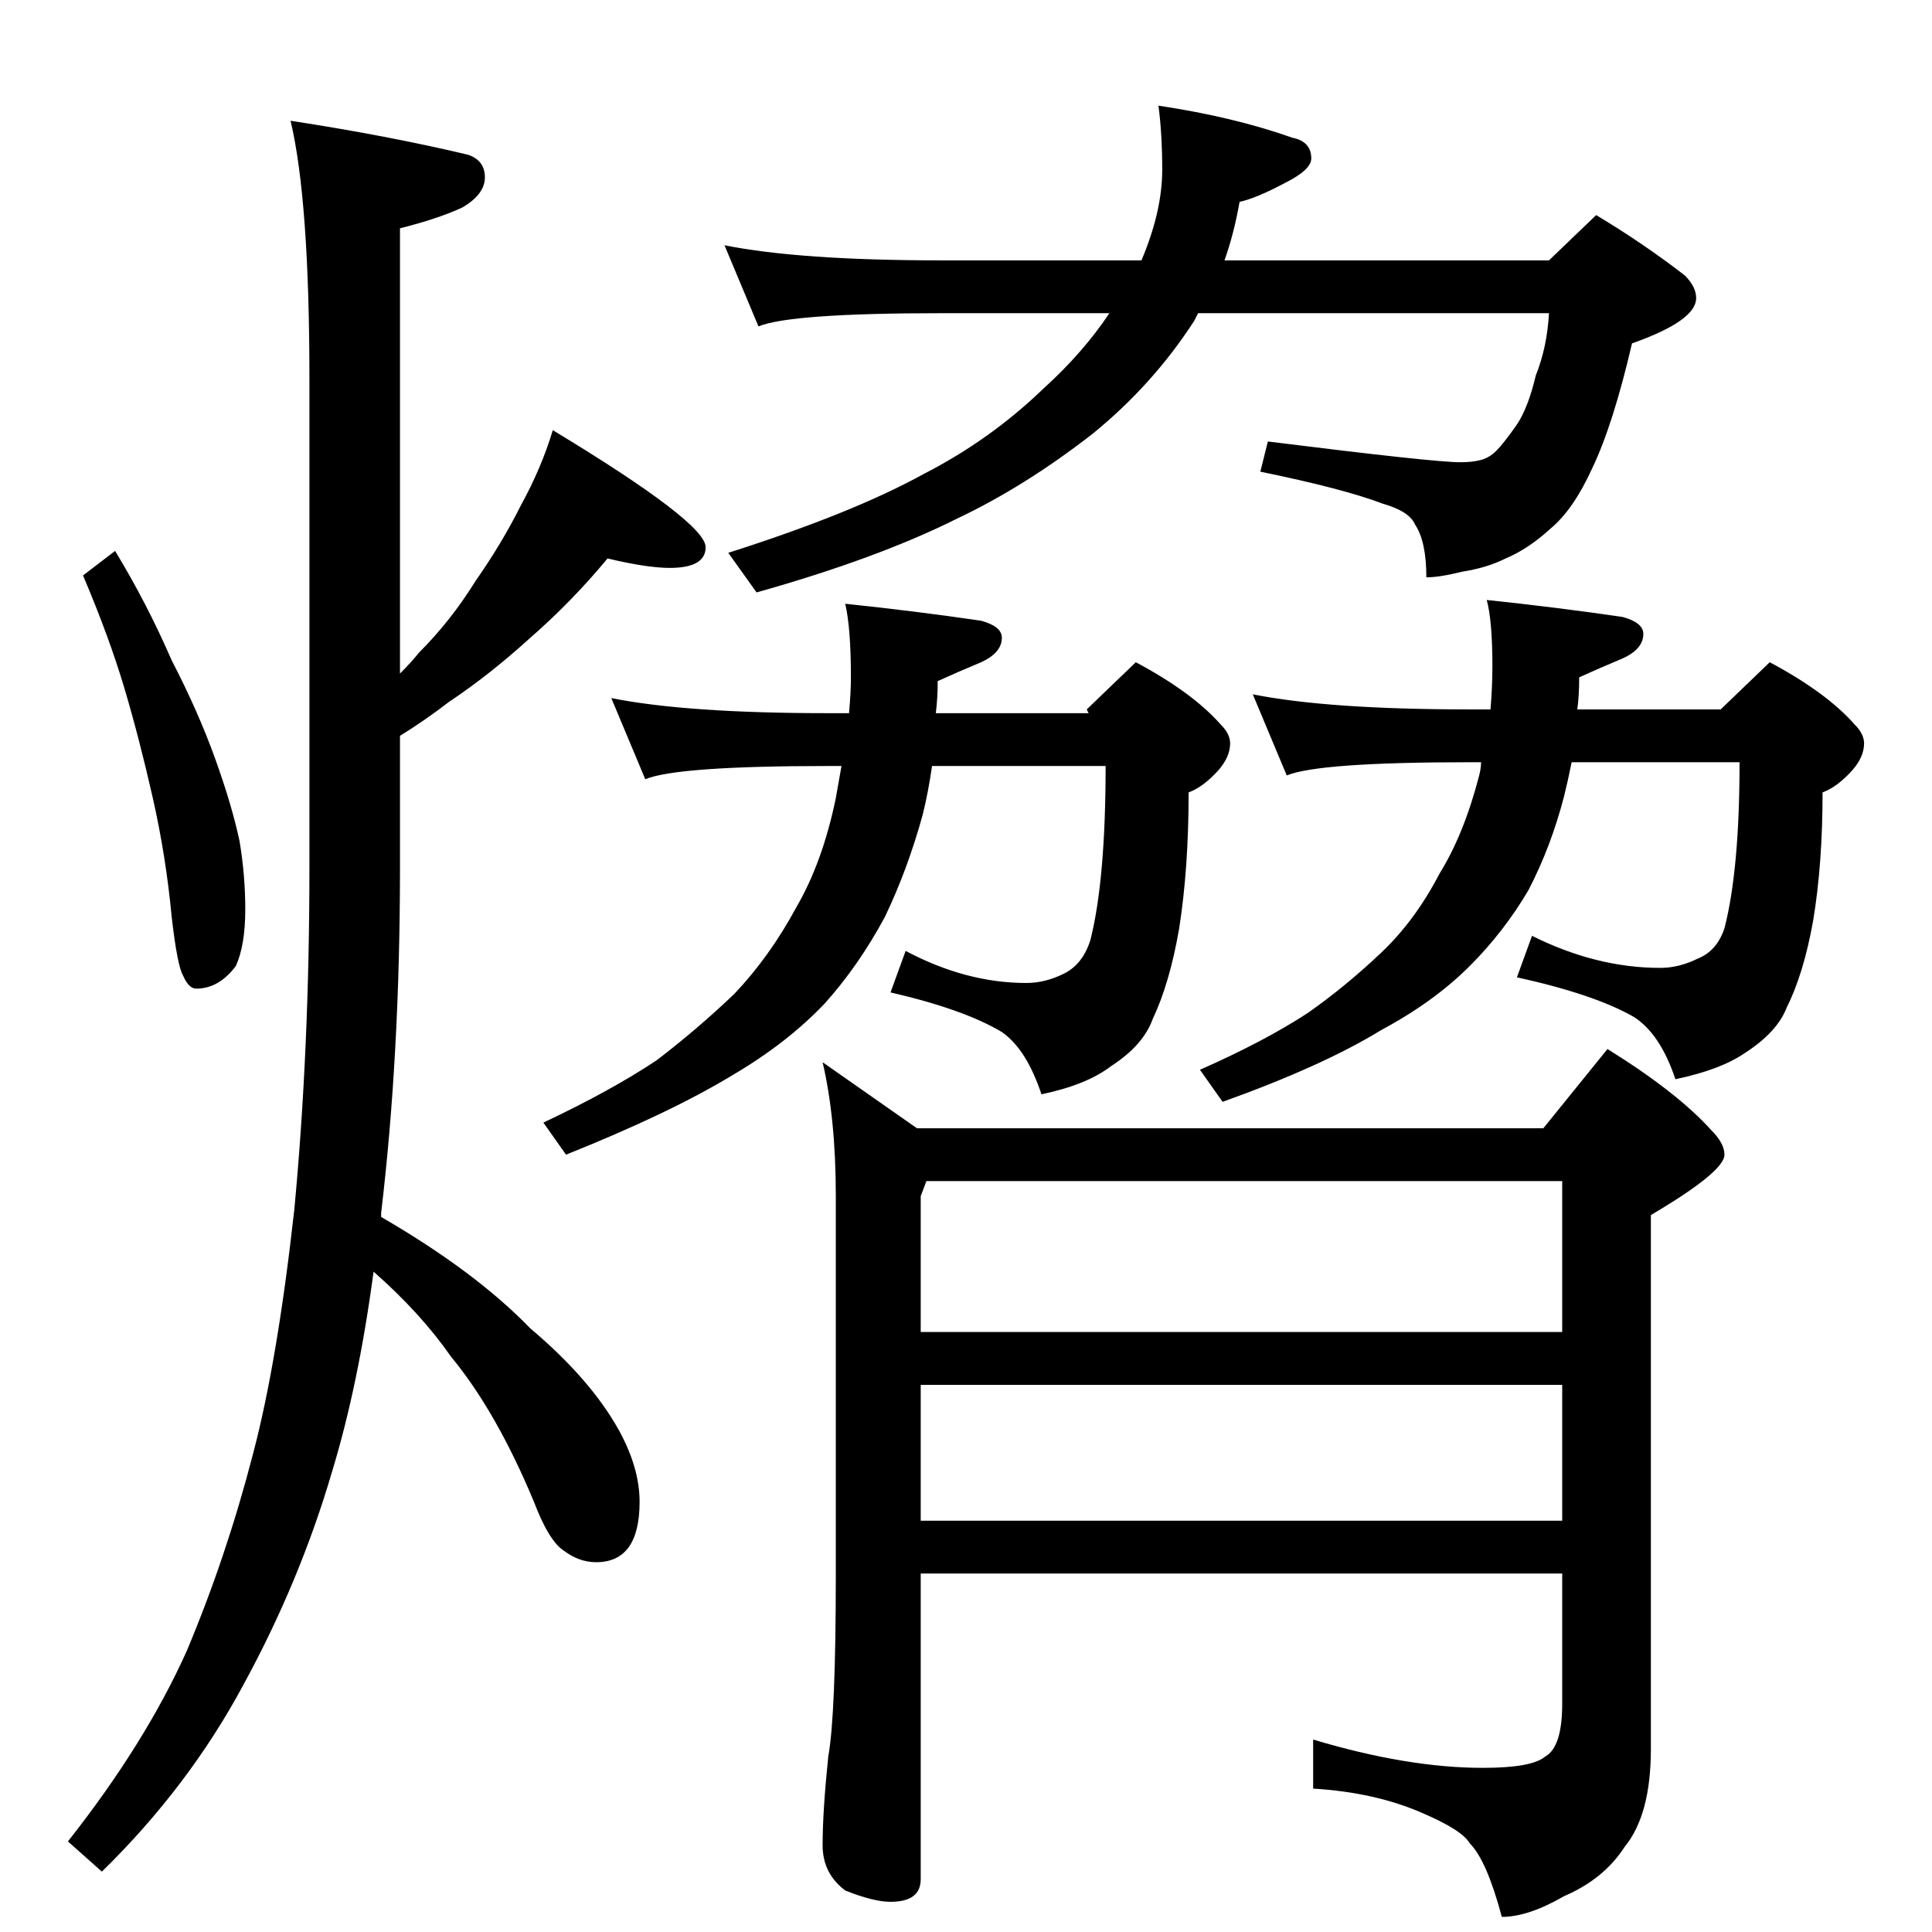 <?xml version="1.0" standalone="no"?>
<!DOCTYPE svg PUBLIC "-//W3C//DTD SVG 1.1//EN" "http://www.w3.org/Graphics/SVG/1.1/DTD/svg11.dtd" >
<svg xmlns="http://www.w3.org/2000/svg" xmlns:xlink="http://www.w3.org/1999/xlink" version="1.1" viewBox="0 -204 1024 1024">
  <g transform="matrix(1 0 0 -1 0 820)">
   <path fill="currentColor"
d="M61 732q17 -28 30 -58q14 -27 23 -52t13 -44q3 -18 3 -36q0 -19 -5 -30q-9 -12 -21 -12q-4 0 -7 7q-3 5 -6 31q-3 32 -10 63t-15 58t-22 60zM322 728q-19 -23 -42 -43q-21 -19 -42 -33q-13 -10 -26 -18v-70q0 -99 -10 -183v-2q50 -29 79 -59q32 -27 47 -54q11 -20 11 -38
q0 -32 -23 -32q-9 0 -17 6q-8 5 -16 26q-20 48 -44 77q-16 23 -41 45q-8 -60 -22 -106q-17 -58 -47 -113q-29 -54 -75 -99l-18 16q41 52 63 101q21 50 35 104q13 49 22 130q8 85 8 181v259q0 95 -10 137q52 -8 94 -18q9 -3 9 -12t-12 -16q-13 -6 -33 -11v-236q6 6 10 11
q17 17 30 38q14 20 24 40q11 20 17 40q81 -49 81 -62q0 -11 -19 -11q-12 0 -33 5zM384 894q40 -8 115 -8h106q11 26 11 48q0 19 -2 34q40 -6 71 -17q10 -2 10 -11q0 -6 -14 -13q-15 -8 -24 -10q-3 -17 -8 -31h172l25 24q25 -15 47 -32q6 -6 6 -12q0 -12 -34 -24
q-10 -43 -21 -66q-10 -22 -22 -32q-12 -11 -24 -16q-10 -5 -23 -7q-12 -3 -19 -3q0 19 -6 28q-3 7 -17 11q-21 8 -65 17l4 16q88 -11 102 -11q6 0 10 1q5 1 9 5t11 14q6 9 10 26q6 15 7 33h-186l-2 -4q-22 -34 -54 -60q-36 -28 -72 -45q-42 -21 -106 -39l-15 21
q66 21 104 42q35 18 63 45q21 19 35 40h-89q-80 0 -97 -7zM324 654q40 -8 115 -8h11q1 11 1 19q0 26 -3 39q38 -4 72 -9q11 -3 11 -9q0 -8 -11 -13q-12 -5 -23 -10q0 -9 -1 -17h81l-1 2l26 25q30 -16 45 -33q5 -5 5 -10q0 -7 -6 -14q-8 -9 -16 -12q0 -40 -5 -72
q-5 -29 -14 -48q-5 -14 -22 -25q-13 -10 -37 -15q-8 24 -21 33q-20 12 -59 21l8 22q32 -17 64 -17q10 0 20 5t14 18q8 32 8 92h-92q-2 -14 -5 -26q-8 -29 -20 -54q-14 -26 -32 -46q-20 -21 -49 -38q-33 -20 -88 -42l-12 17q36 17 60 33q21 16 41 35q19 20 33 46q14 24 21 58
l3 17h-7q-80 0 -97 -7zM664 656q40 -8 115 -8h11q1 12 1 23q0 24 -3 35q38 -4 72 -9q11 -3 11 -9q0 -8 -11 -13q-12 -5 -23 -10q0 -10 -1 -17h76l26 25q30 -16 45 -33q5 -5 5 -10q0 -7 -6 -14q-8 -9 -16 -12q0 -38 -5 -68q-5 -28 -14 -46q-5 -13 -22 -24q-13 -9 -37 -14
q-8 24 -22 33q-21 12 -62 21l8 22q34 -17 68 -17q10 0 20 5q10 4 14 16q8 31 8 88h-89q-2 -10 -4 -18q-7 -27 -19 -50q-13 -22 -31 -40q-19 -19 -47 -34q-31 -19 -84 -38l-12 17q34 15 57 30q20 14 39 32q18 17 31 42q13 21 21 52q1 4 1 7h-6q-80 0 -97 -7zM818 426l34 42
q37 -23 55 -43q7 -7 7 -13q0 -9 -39 -32v-283q0 -35 -14 -52q-11 -17 -32 -26q-19 -11 -33 -11q-8 30 -17 39q-4 7 -25 16q-25 11 -58 13v26q50 -15 90 -15q26 0 33 6q9 5 9 28v69h-340v-162q0 -12 -16 -12q-9 0 -24 6q-12 9 -12 24q0 18 3 47q4 22 4 97v200q0 41 -7 71
l50 -35h332zM488 218h340v72h-340v-72zM488 318h340v80h-337l-3 -8v-72z" />
  </g>

</svg>
